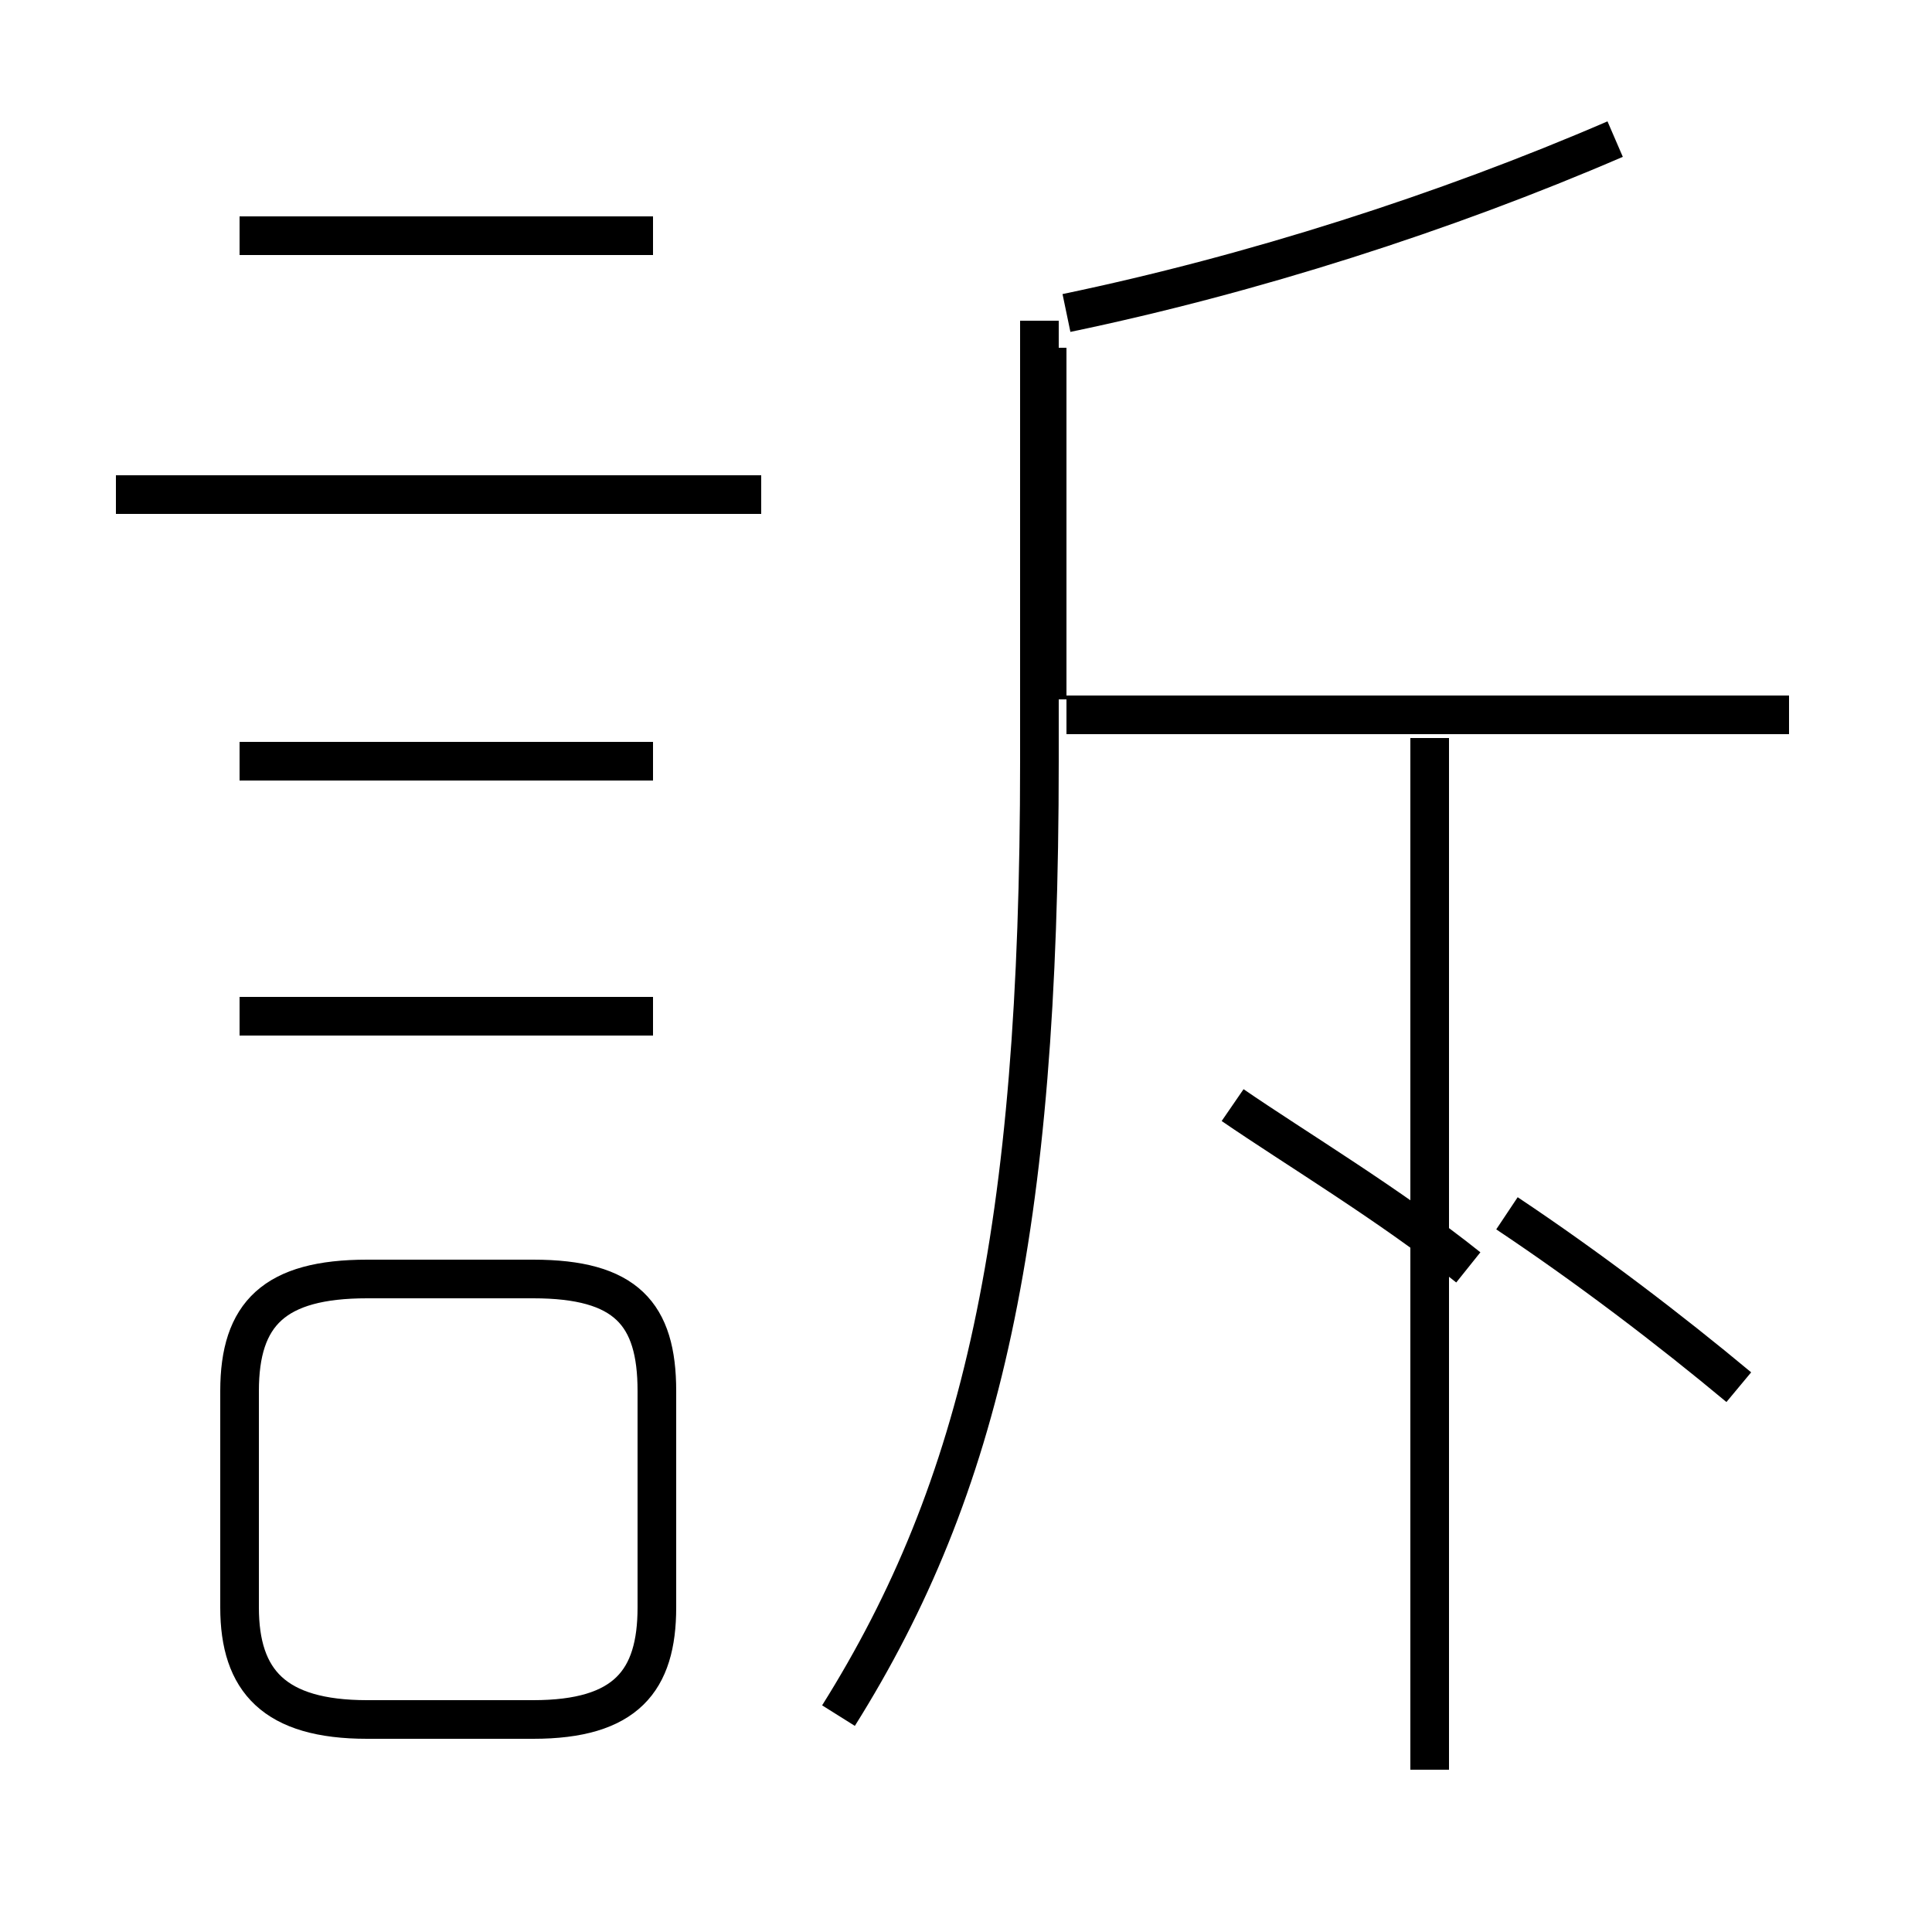 <?xml version='1.0' encoding='utf8'?>
<svg viewBox="0.0 -6.0 50.0 50.0" version="1.1" xmlns="http://www.w3.org/2000/svg">
<rect x="0.0" y="-6.0" width="50.0" height="50.0" fill="#808080" stroke="none"/>
<rect x="-1000" y="-1000" width="2000" height="2000" stroke="white" fill="white"/>
<g style="fill:white;stroke:#000000;  stroke-width:1">
<path d="M 21.7 0.4 C 25.4 -5.5 26.9 -12.1 26.9 -24.3 L 26.9 -35.7 M 9.5 0.5 L 13.8 0.5 C 16.2 0.5 17.0 -0.5 17.0 -2.4 L 17.0 -8.0 C 17.0 -10.0 16.2 -10.9 13.8 -10.9 L 9.5 -10.9 C 7.1 -10.9 6.2 -10.0 6.2 -8.0 L 6.2 -2.4 C 6.2 -0.5 7.1 0.5 9.5 0.5 Z M 16.9 -17.7 L 6.2 -17.7 M 16.9 -24.3 L 6.2 -24.3 M 19.7 -31.2 L 3.0 -31.2 M 37.0 1.8 L 37.0 -24.9 M 16.9 -37.9 L 6.2 -37.9 M 46.3 -25.5 L 27.6 -25.5 M 38.0 -11.2 C 36.0 -12.8 33.5 -14.3 31.9 -15.4 M 45.0 -8.1 C 43.2 -9.6 41.1 -11.2 39.0 -12.6 M 27.1 -25.9 L 27.1 -35.0 M 27.6 -35.9 C 32.4 -36.9 37.4 -38.5 41.8 -40.4" transform="translate(0.0, 38.0)" />
</g>
</svg>